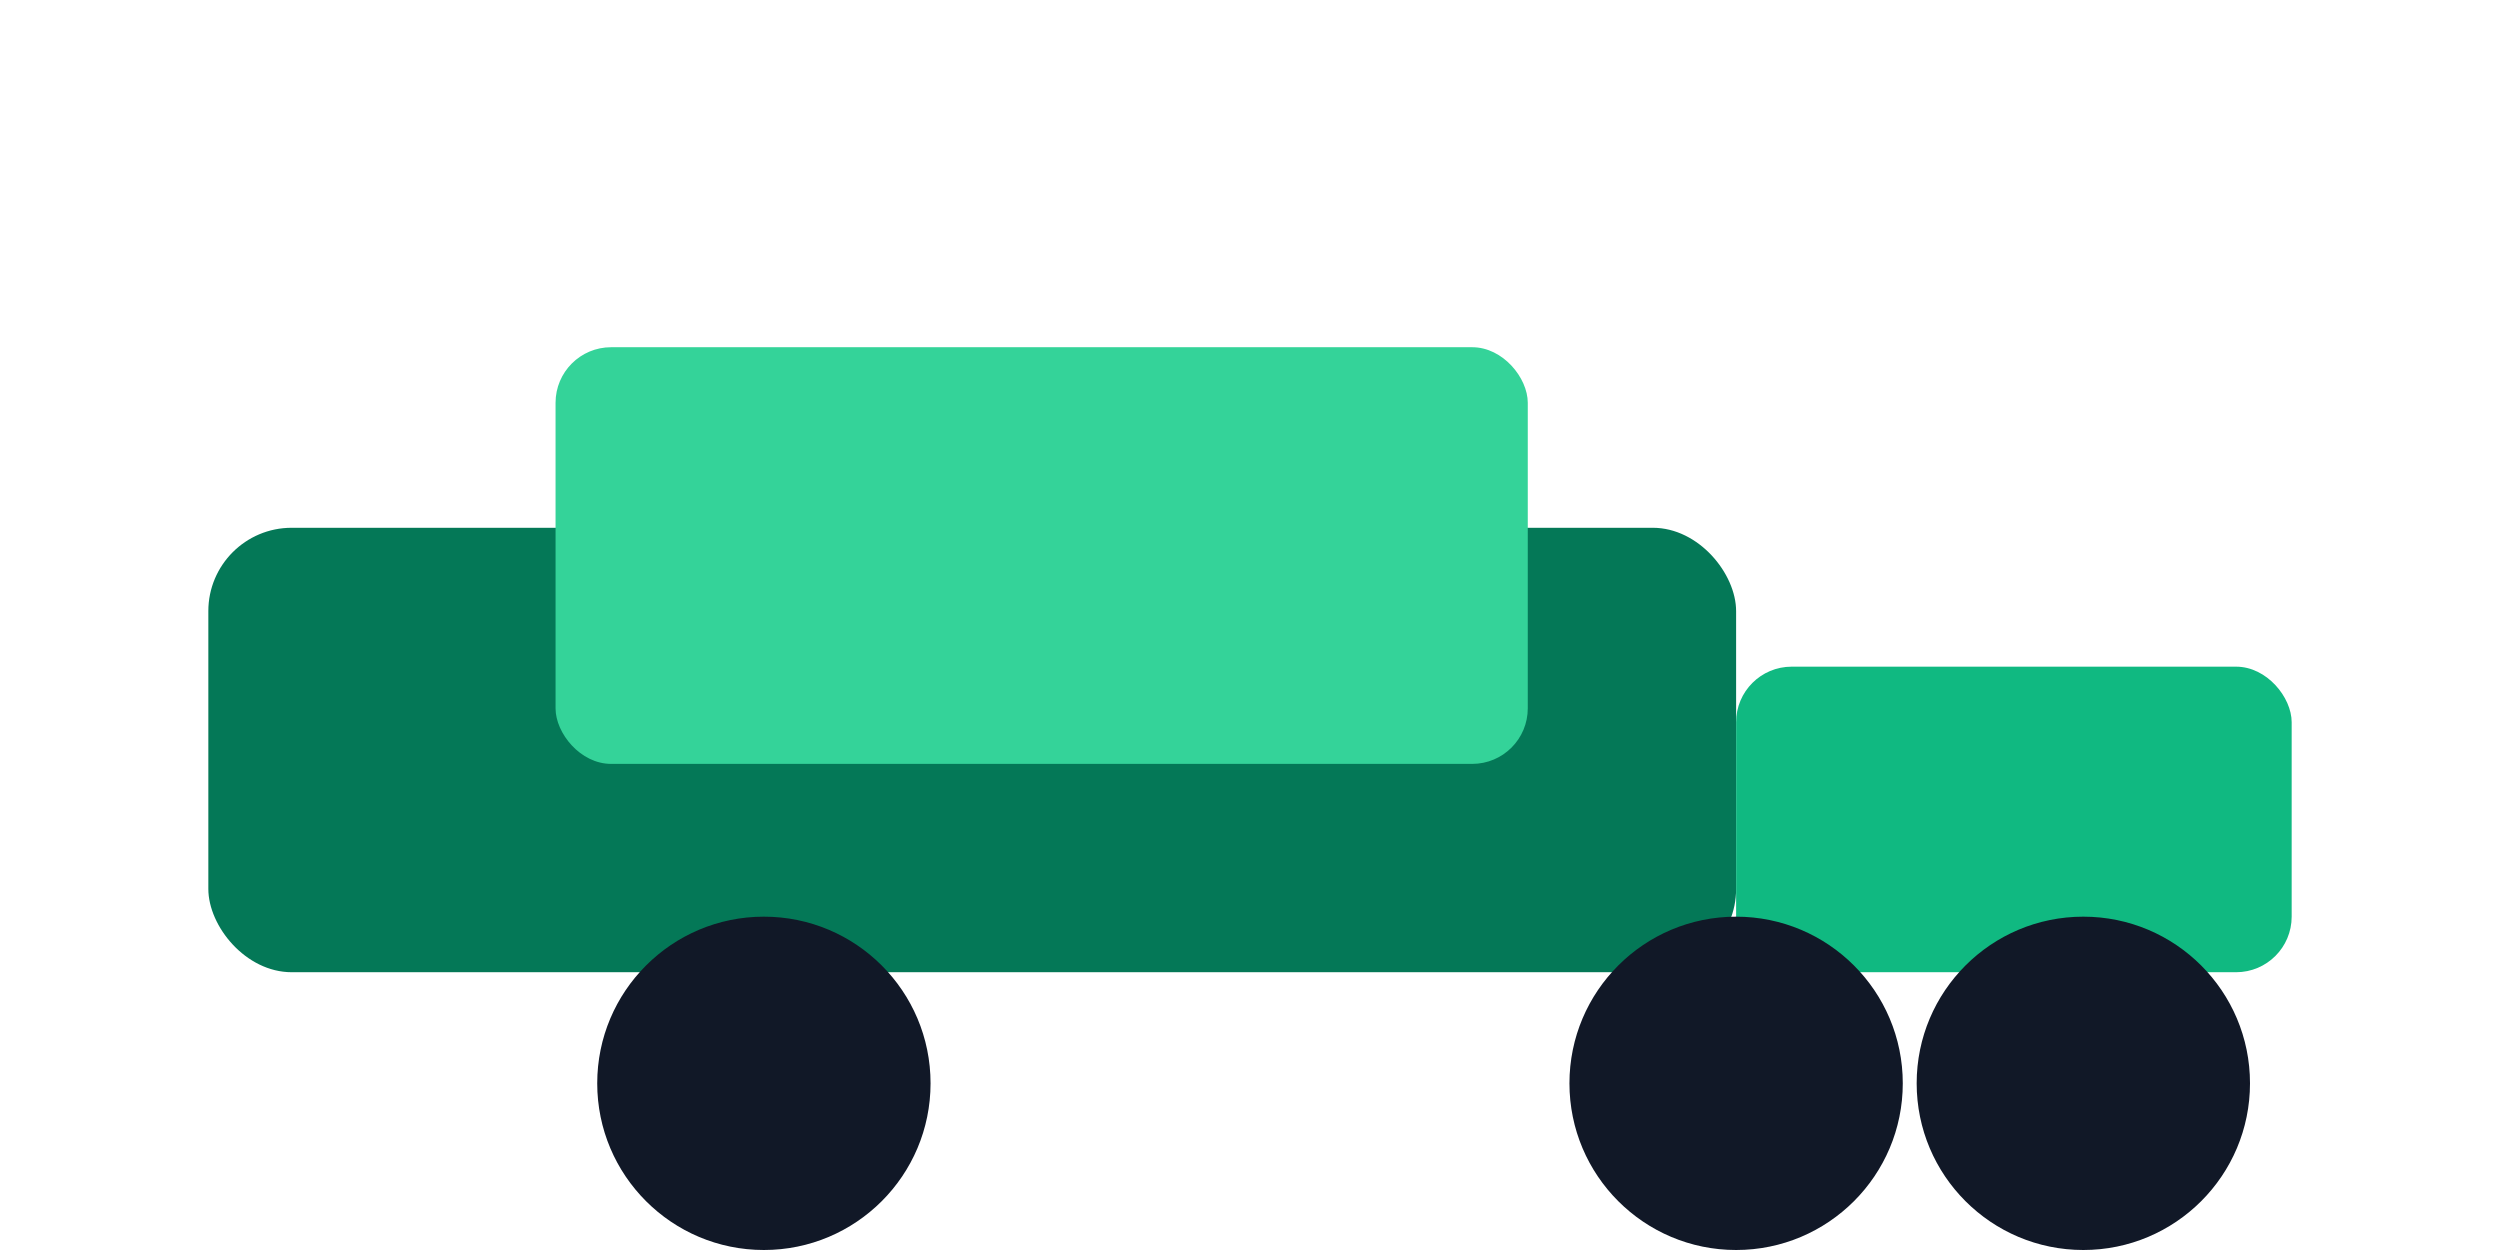 <svg xmlns="http://www.w3.org/2000/svg" width="180" height="90" viewBox="0 0 180 90" fill="none">
  <rect x="15" y="38" width="110" height="32" rx="6" fill="#047857"/>
  <rect x="125" y="48" width="40" height="22" rx="4" fill="#10B981"/>
  <rect x="40" y="25" width="70" height="30" rx="4" fill="#34D399"/>
  <circle cx="55" cy="78" r="12" fill="#111827"/>
  <circle cx="125" cy="78" r="12" fill="#111827"/>
  <circle cx="150" cy="78" r="12" fill="#111827"/>
</svg>
